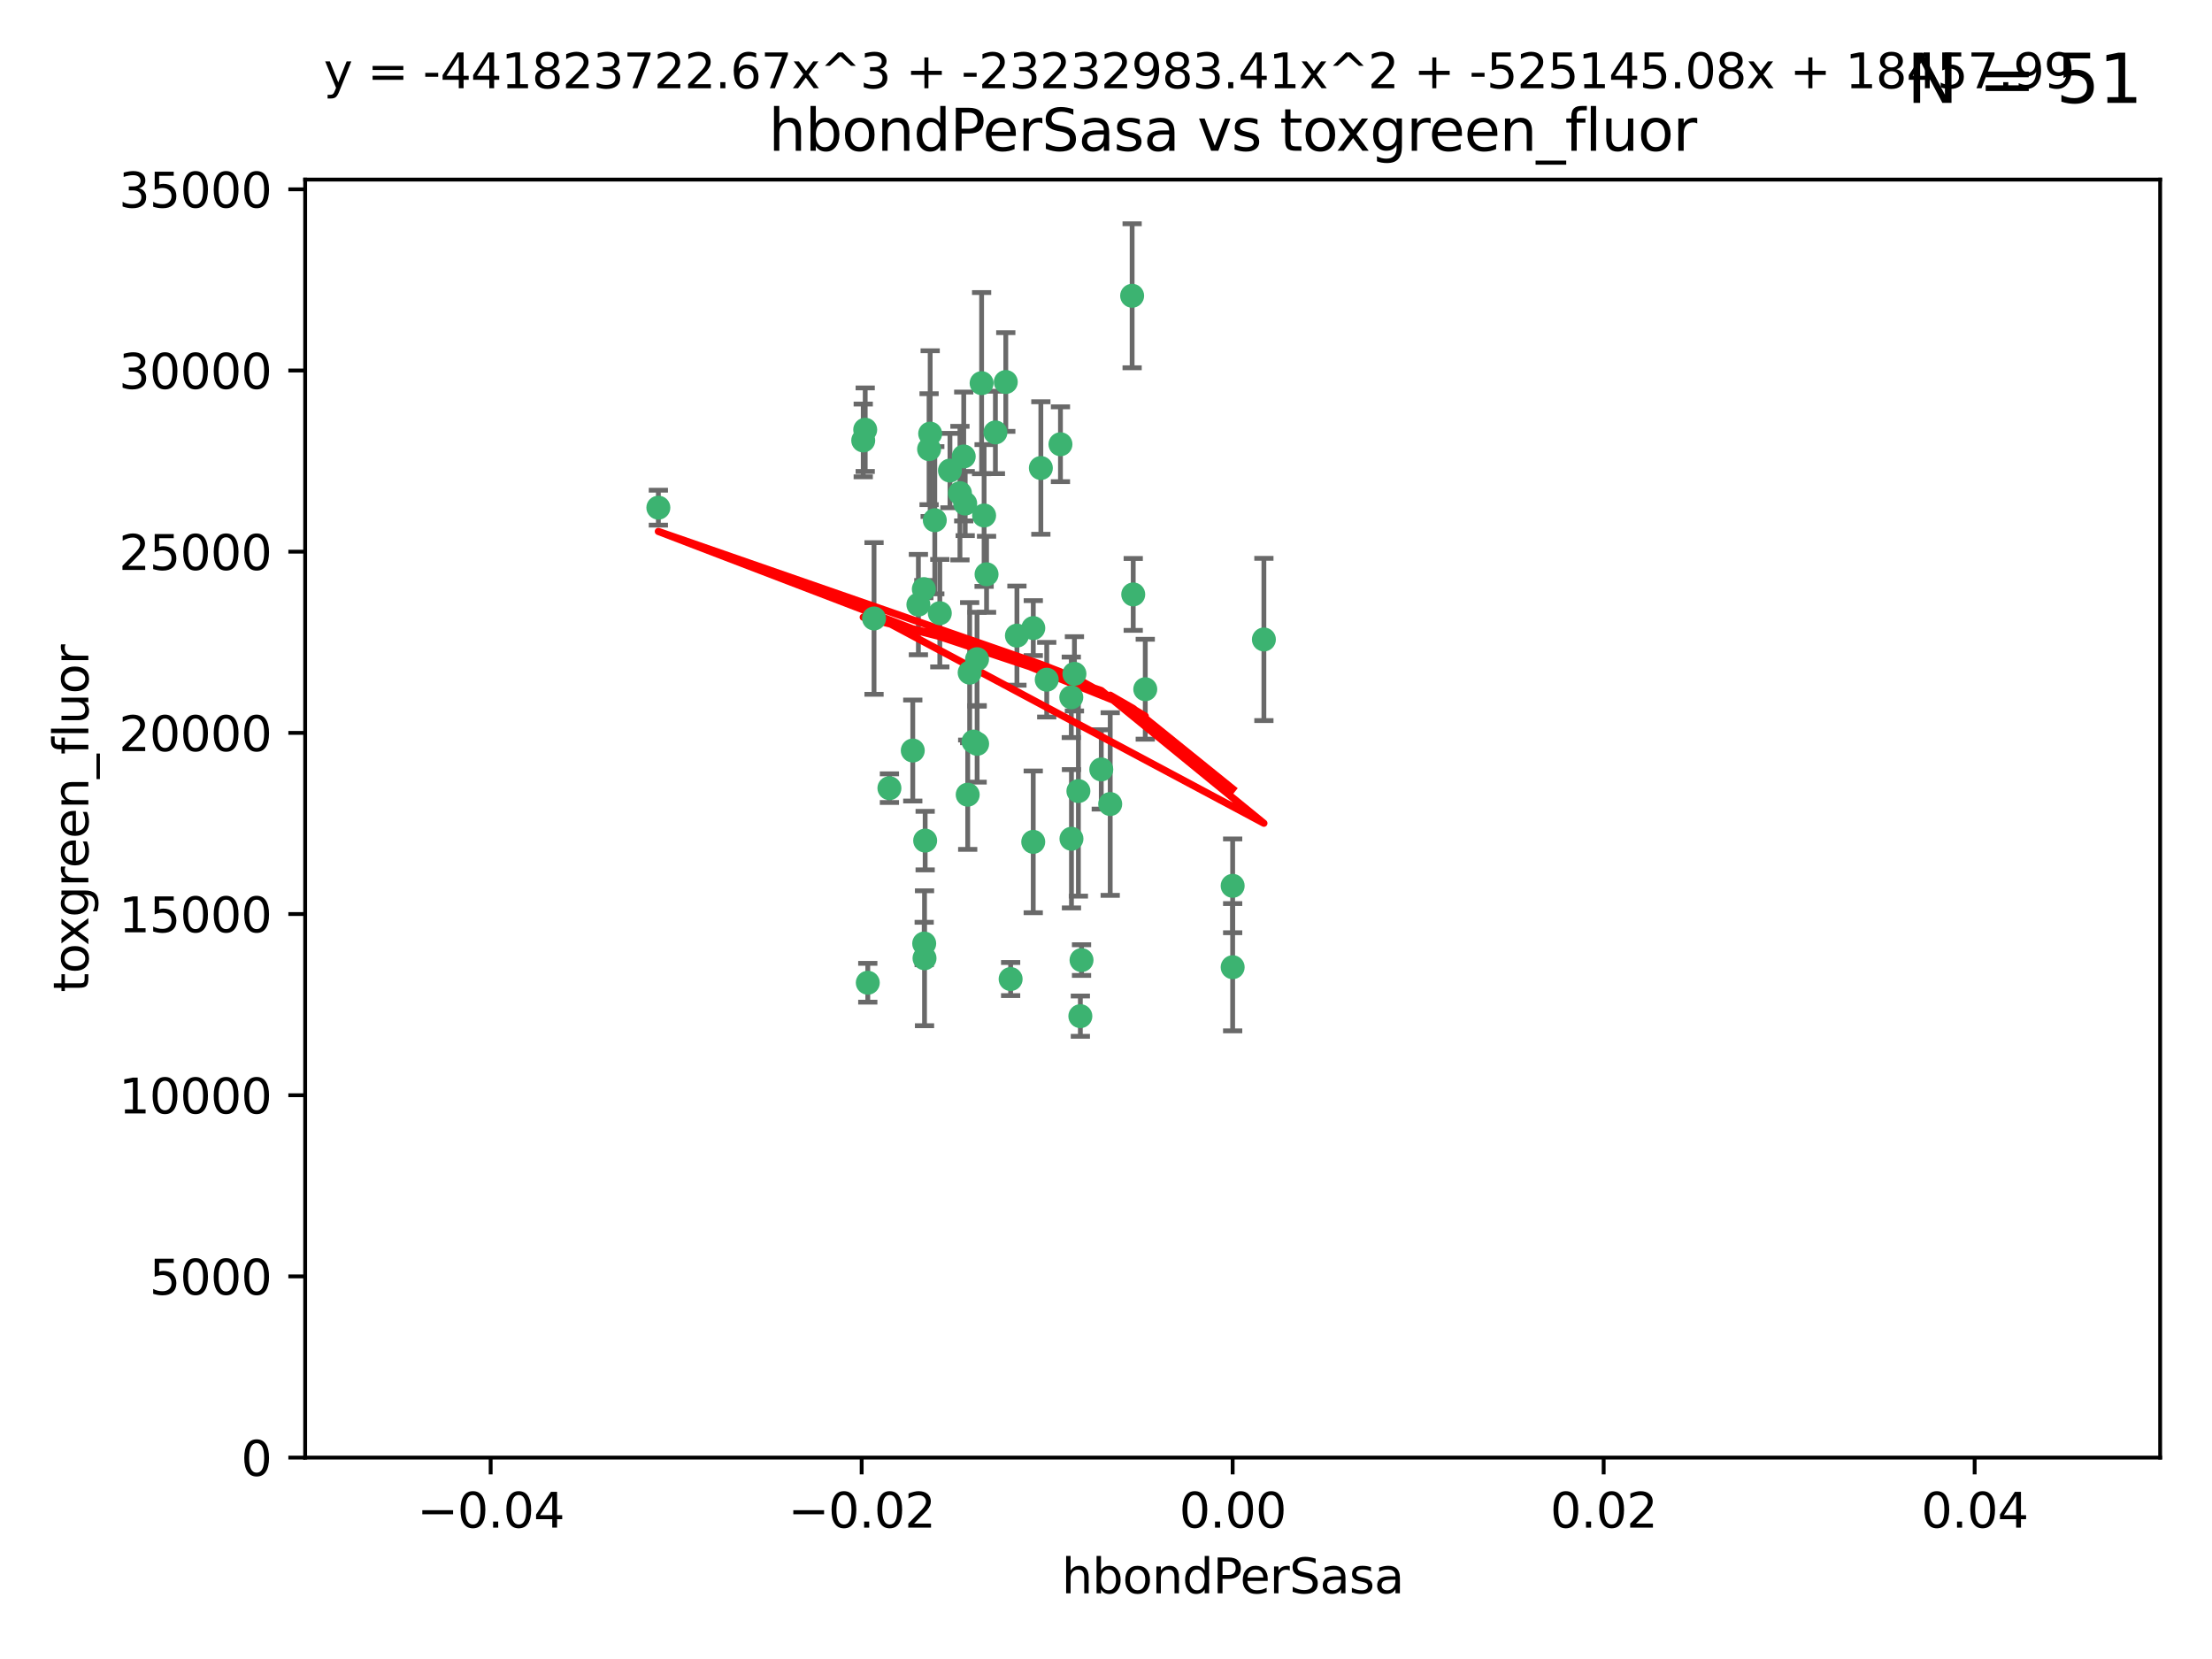 <?xml version="1.0" encoding="utf-8" standalone="no"?>
<!DOCTYPE svg PUBLIC "-//W3C//DTD SVG 1.1//EN"
  "http://www.w3.org/Graphics/SVG/1.1/DTD/svg11.dtd">
<svg xmlns:xlink="http://www.w3.org/1999/xlink" width="460.8pt" height="345.6pt" viewBox="0 0 460.8 345.6" xmlns="http://www.w3.org/2000/svg" version="1.1">
 <defs>
  <style type="text/css">*{stroke-linejoin: round; stroke-linecap: butt}</style>
 </defs>
 <g id="figure_1">
  <g id="patch_1">
   <path d="M 0 345.6 
L 460.8 345.6 
L 460.8 0 
L 0 0 
z
" style="fill: #ffffff"/>
  </g>
  <g id="axes_1">
   <g id="patch_2">
    <path d="M 63.571 303.64 
L 450 303.64 
L 450 37.411 
L 63.571 37.411 
z
" style="fill: #ffffff"/>
   </g>
   <g id="PathCollection_1">
    <defs>
     <path id="m6ad18c0cd9" d="M 0 1.118 
C 0.297 1.118 0.581 1 0.791 0.791 
C 1 0.581 1.118 0.297 1.118 0 
C 1.118 -0.297 1 -0.581 0.791 -0.791 
C 0.581 -1 0.297 -1.118 0 -1.118 
C -0.297 -1.118 -0.581 -1 -0.791 -0.791 
C -1 -0.581 -1.118 -0.297 -1.118 0 
C -1.118 0.297 -1 0.581 -0.791 0.791 
C -0.581 1 -0.297 1.118 0 1.118 
z
" style="stroke: #3cb371"/>
    </defs>
    <g clip-path="url(#p59a19ec574)">
     <use xlink:href="#m6ad18c0cd9" x="197.895" y="98.026" style="fill: #3cb371; stroke: #3cb371"/>
     <use xlink:href="#m6ad18c0cd9" x="200.763" y="95.094" style="fill: #3cb371; stroke: #3cb371"/>
     <use xlink:href="#m6ad18c0cd9" x="180.24" y="89.516" style="fill: #3cb371; stroke: #3cb371"/>
     <use xlink:href="#m6ad18c0cd9" x="209.523" y="79.578" style="fill: #3cb371; stroke: #3cb371"/>
     <use xlink:href="#m6ad18c0cd9" x="199.974" y="102.727" style="fill: #3cb371; stroke: #3cb371"/>
     <use xlink:href="#m6ad18c0cd9" x="182.078" y="128.839" style="fill: #3cb371; stroke: #3cb371"/>
     <use xlink:href="#m6ad18c0cd9" x="203.536" y="137.321" style="fill: #3cb371; stroke: #3cb371"/>
     <use xlink:href="#m6ad18c0cd9" x="179.827" y="91.754" style="fill: #3cb371; stroke: #3cb371"/>
     <use xlink:href="#m6ad18c0cd9" x="191.319" y="125.947" style="fill: #3cb371; stroke: #3cb371"/>
     <use xlink:href="#m6ad18c0cd9" x="202.808" y="154.483" style="fill: #3cb371; stroke: #3cb371"/>
     <use xlink:href="#m6ad18c0cd9" x="205.007" y="107.386" style="fill: #3cb371; stroke: #3cb371"/>
     <use xlink:href="#m6ad18c0cd9" x="205.518" y="119.635" style="fill: #3cb371; stroke: #3cb371"/>
     <use xlink:href="#m6ad18c0cd9" x="204.488" y="79.819" style="fill: #3cb371; stroke: #3cb371"/>
     <use xlink:href="#m6ad18c0cd9" x="192.451" y="122.72" style="fill: #3cb371; stroke: #3cb371"/>
     <use xlink:href="#m6ad18c0cd9" x="210.532" y="203.953" style="fill: #3cb371; stroke: #3cb371"/>
     <use xlink:href="#m6ad18c0cd9" x="207.363" y="90.084" style="fill: #3cb371; stroke: #3cb371"/>
     <use xlink:href="#m6ad18c0cd9" x="203.554" y="154.954" style="fill: #3cb371; stroke: #3cb371"/>
     <use xlink:href="#m6ad18c0cd9" x="201.069" y="104.896" style="fill: #3cb371; stroke: #3cb371"/>
     <use xlink:href="#m6ad18c0cd9" x="190.148" y="156.348" style="fill: #3cb371; stroke: #3cb371"/>
     <use xlink:href="#m6ad18c0cd9" x="137.148" y="105.756" style="fill: #3cb371; stroke: #3cb371"/>
     <use xlink:href="#m6ad18c0cd9" x="216.829" y="97.498" style="fill: #3cb371; stroke: #3cb371"/>
     <use xlink:href="#m6ad18c0cd9" x="220.913" y="92.545" style="fill: #3cb371; stroke: #3cb371"/>
     <use xlink:href="#m6ad18c0cd9" x="201.591" y="165.548" style="fill: #3cb371; stroke: #3cb371"/>
     <use xlink:href="#m6ad18c0cd9" x="193.773" y="90.332" style="fill: #3cb371; stroke: #3cb371"/>
     <use xlink:href="#m6ad18c0cd9" x="225.058" y="211.686" style="fill: #3cb371; stroke: #3cb371"/>
     <use xlink:href="#m6ad18c0cd9" x="225.302" y="200.005" style="fill: #3cb371; stroke: #3cb371"/>
     <use xlink:href="#m6ad18c0cd9" x="215.253" y="130.84" style="fill: #3cb371; stroke: #3cb371"/>
     <use xlink:href="#m6ad18c0cd9" x="192.595" y="199.62" style="fill: #3cb371; stroke: #3cb371"/>
     <use xlink:href="#m6ad18c0cd9" x="215.242" y="175.376" style="fill: #3cb371; stroke: #3cb371"/>
     <use xlink:href="#m6ad18c0cd9" x="194.735" y="108.373" style="fill: #3cb371; stroke: #3cb371"/>
     <use xlink:href="#m6ad18c0cd9" x="223.825" y="140.37" style="fill: #3cb371; stroke: #3cb371"/>
     <use xlink:href="#m6ad18c0cd9" x="193.547" y="93.572" style="fill: #3cb371; stroke: #3cb371"/>
     <use xlink:href="#m6ad18c0cd9" x="195.78" y="127.738" style="fill: #3cb371; stroke: #3cb371"/>
     <use xlink:href="#m6ad18c0cd9" x="223.169" y="145.262" style="fill: #3cb371; stroke: #3cb371"/>
     <use xlink:href="#m6ad18c0cd9" x="201.999" y="140.122" style="fill: #3cb371; stroke: #3cb371"/>
     <use xlink:href="#m6ad18c0cd9" x="235.844" y="61.614" style="fill: #3cb371; stroke: #3cb371"/>
     <use xlink:href="#m6ad18c0cd9" x="211.844" y="132.411" style="fill: #3cb371; stroke: #3cb371"/>
     <use xlink:href="#m6ad18c0cd9" x="180.776" y="204.723" style="fill: #3cb371; stroke: #3cb371"/>
     <use xlink:href="#m6ad18c0cd9" x="185.282" y="164.19" style="fill: #3cb371; stroke: #3cb371"/>
     <use xlink:href="#m6ad18c0cd9" x="263.292" y="133.213" style="fill: #3cb371; stroke: #3cb371"/>
     <use xlink:href="#m6ad18c0cd9" x="229.414" y="160.289" style="fill: #3cb371; stroke: #3cb371"/>
     <use xlink:href="#m6ad18c0cd9" x="192.527" y="196.552" style="fill: #3cb371; stroke: #3cb371"/>
     <use xlink:href="#m6ad18c0cd9" x="223.205" y="174.728" style="fill: #3cb371; stroke: #3cb371"/>
     <use xlink:href="#m6ad18c0cd9" x="218.054" y="141.593" style="fill: #3cb371; stroke: #3cb371"/>
     <use xlink:href="#m6ad18c0cd9" x="192.729" y="175.112" style="fill: #3cb371; stroke: #3cb371"/>
     <use xlink:href="#m6ad18c0cd9" x="224.65" y="164.794" style="fill: #3cb371; stroke: #3cb371"/>
     <use xlink:href="#m6ad18c0cd9" x="238.58" y="143.576" style="fill: #3cb371; stroke: #3cb371"/>
     <use xlink:href="#m6ad18c0cd9" x="231.277" y="167.495" style="fill: #3cb371; stroke: #3cb371"/>
     <use xlink:href="#m6ad18c0cd9" x="236.073" y="123.828" style="fill: #3cb371; stroke: #3cb371"/>
     <use xlink:href="#m6ad18c0cd9" x="256.786" y="201.488" style="fill: #3cb371; stroke: #3cb371"/>
     <use xlink:href="#m6ad18c0cd9" x="256.786" y="184.534" style="fill: #3cb371; stroke: #3cb371"/>
    </g>
   </g>
   <g id="matplotlib.axis_1">
    <g id="xtick_1">
     <g id="line2d_1">
      <defs>
       <path id="mfc69990b9b" d="M 0 0 
L 0 3.5 
" style="stroke: #000000; stroke-width: 0.8"/>
      </defs>
      <g>
       <use xlink:href="#mfc69990b9b" x="102.214" y="303.64" style="stroke: #000000; stroke-width: 0.8"/>
      </g>
     </g>
     <g id="text_1">
      <!-- −0.04 -->
      <g transform="translate(86.891 318.238)scale(0.1 -0.1)">
       <defs>
        <path id="DejaVuSans-2212" d="M 678 2272 
L 4684 2272 
L 4684 1741 
L 678 1741 
L 678 2272 
z
" transform="scale(0.016)"/>
        <path id="DejaVuSans-30" d="M 2034 4250 
Q 1547 4250 1301 3770 
Q 1056 3291 1056 2328 
Q 1056 1369 1301 889 
Q 1547 409 2034 409 
Q 2525 409 2770 889 
Q 3016 1369 3016 2328 
Q 3016 3291 2770 3770 
Q 2525 4250 2034 4250 
z
M 2034 4750 
Q 2819 4750 3233 4129 
Q 3647 3509 3647 2328 
Q 3647 1150 3233 529 
Q 2819 -91 2034 -91 
Q 1250 -91 836 529 
Q 422 1150 422 2328 
Q 422 3509 836 4129 
Q 1250 4750 2034 4750 
z
" transform="scale(0.016)"/>
        <path id="DejaVuSans-2e" d="M 684 794 
L 1344 794 
L 1344 0 
L 684 0 
L 684 794 
z
" transform="scale(0.016)"/>
        <path id="DejaVuSans-34" d="M 2419 4116 
L 825 1625 
L 2419 1625 
L 2419 4116 
z
M 2253 4666 
L 3047 4666 
L 3047 1625 
L 3713 1625 
L 3713 1100 
L 3047 1100 
L 3047 0 
L 2419 0 
L 2419 1100 
L 313 1100 
L 313 1709 
L 2253 4666 
z
" transform="scale(0.016)"/>
       </defs>
       <use xlink:href="#DejaVuSans-2212"/>
       <use xlink:href="#DejaVuSans-30" x="83.789"/>
       <use xlink:href="#DejaVuSans-2e" x="147.412"/>
       <use xlink:href="#DejaVuSans-30" x="179.199"/>
       <use xlink:href="#DejaVuSans-34" x="242.822"/>
      </g>
     </g>
    </g>
    <g id="xtick_2">
     <g id="line2d_2">
      <g>
       <use xlink:href="#mfc69990b9b" x="179.5" y="303.64" style="stroke: #000000; stroke-width: 0.8"/>
      </g>
     </g>
     <g id="text_2">
      <!-- −0.02 -->
      <g transform="translate(164.177 318.238)scale(0.1 -0.1)">
       <defs>
        <path id="DejaVuSans-32" d="M 1228 531 
L 3431 531 
L 3431 0 
L 469 0 
L 469 531 
Q 828 903 1448 1529 
Q 2069 2156 2228 2338 
Q 2531 2678 2651 2914 
Q 2772 3150 2772 3378 
Q 2772 3750 2511 3984 
Q 2250 4219 1831 4219 
Q 1534 4219 1204 4116 
Q 875 4013 500 3803 
L 500 4441 
Q 881 4594 1212 4672 
Q 1544 4750 1819 4750 
Q 2544 4750 2975 4387 
Q 3406 4025 3406 3419 
Q 3406 3131 3298 2873 
Q 3191 2616 2906 2266 
Q 2828 2175 2409 1742 
Q 1991 1309 1228 531 
z
" transform="scale(0.016)"/>
       </defs>
       <use xlink:href="#DejaVuSans-2212"/>
       <use xlink:href="#DejaVuSans-30" x="83.789"/>
       <use xlink:href="#DejaVuSans-2e" x="147.412"/>
       <use xlink:href="#DejaVuSans-30" x="179.199"/>
       <use xlink:href="#DejaVuSans-32" x="242.822"/>
      </g>
     </g>
    </g>
    <g id="xtick_3">
     <g id="line2d_3">
      <g>
       <use xlink:href="#mfc69990b9b" x="256.786" y="303.64" style="stroke: #000000; stroke-width: 0.8"/>
      </g>
     </g>
     <g id="text_3">
      <!-- 0.00 -->
      <g transform="translate(245.653 318.238)scale(0.1 -0.1)">
       <use xlink:href="#DejaVuSans-30"/>
       <use xlink:href="#DejaVuSans-2e" x="63.623"/>
       <use xlink:href="#DejaVuSans-30" x="95.41"/>
       <use xlink:href="#DejaVuSans-30" x="159.033"/>
      </g>
     </g>
    </g>
    <g id="xtick_4">
     <g id="line2d_4">
      <g>
       <use xlink:href="#mfc69990b9b" x="334.071" y="303.64" style="stroke: #000000; stroke-width: 0.8"/>
      </g>
     </g>
     <g id="text_4">
      <!-- 0.02 -->
      <g transform="translate(322.939 318.238)scale(0.1 -0.1)">
       <use xlink:href="#DejaVuSans-30"/>
       <use xlink:href="#DejaVuSans-2e" x="63.623"/>
       <use xlink:href="#DejaVuSans-30" x="95.41"/>
       <use xlink:href="#DejaVuSans-32" x="159.033"/>
      </g>
     </g>
    </g>
    <g id="xtick_5">
     <g id="line2d_5">
      <g>
       <use xlink:href="#mfc69990b9b" x="411.357" y="303.64" style="stroke: #000000; stroke-width: 0.8"/>
      </g>
     </g>
     <g id="text_5">
      <!-- 0.04 -->
      <g transform="translate(400.224 318.238)scale(0.1 -0.1)">
       <use xlink:href="#DejaVuSans-30"/>
       <use xlink:href="#DejaVuSans-2e" x="63.623"/>
       <use xlink:href="#DejaVuSans-30" x="95.41"/>
       <use xlink:href="#DejaVuSans-34" x="159.033"/>
      </g>
     </g>
    </g>
    <g id="text_6">
     <!-- hbondPerSasa -->
     <g transform="translate(221.168 331.917)scale(0.1 -0.1)">
      <defs>
       <path id="DejaVuSans-68" d="M 3513 2113 
L 3513 0 
L 2938 0 
L 2938 2094 
Q 2938 2591 2744 2837 
Q 2550 3084 2163 3084 
Q 1697 3084 1428 2787 
Q 1159 2491 1159 1978 
L 1159 0 
L 581 0 
L 581 4863 
L 1159 4863 
L 1159 2956 
Q 1366 3272 1645 3428 
Q 1925 3584 2291 3584 
Q 2894 3584 3203 3211 
Q 3513 2838 3513 2113 
z
" transform="scale(0.016)"/>
       <path id="DejaVuSans-62" d="M 3116 1747 
Q 3116 2381 2855 2742 
Q 2594 3103 2138 3103 
Q 1681 3103 1420 2742 
Q 1159 2381 1159 1747 
Q 1159 1113 1420 752 
Q 1681 391 2138 391 
Q 2594 391 2855 752 
Q 3116 1113 3116 1747 
z
M 1159 2969 
Q 1341 3281 1617 3432 
Q 1894 3584 2278 3584 
Q 2916 3584 3314 3078 
Q 3713 2572 3713 1747 
Q 3713 922 3314 415 
Q 2916 -91 2278 -91 
Q 1894 -91 1617 61 
Q 1341 213 1159 525 
L 1159 0 
L 581 0 
L 581 4863 
L 1159 4863 
L 1159 2969 
z
" transform="scale(0.016)"/>
       <path id="DejaVuSans-6f" d="M 1959 3097 
Q 1497 3097 1228 2736 
Q 959 2375 959 1747 
Q 959 1119 1226 758 
Q 1494 397 1959 397 
Q 2419 397 2687 759 
Q 2956 1122 2956 1747 
Q 2956 2369 2687 2733 
Q 2419 3097 1959 3097 
z
M 1959 3584 
Q 2709 3584 3137 3096 
Q 3566 2609 3566 1747 
Q 3566 888 3137 398 
Q 2709 -91 1959 -91 
Q 1206 -91 779 398 
Q 353 888 353 1747 
Q 353 2609 779 3096 
Q 1206 3584 1959 3584 
z
" transform="scale(0.016)"/>
       <path id="DejaVuSans-6e" d="M 3513 2113 
L 3513 0 
L 2938 0 
L 2938 2094 
Q 2938 2591 2744 2837 
Q 2550 3084 2163 3084 
Q 1697 3084 1428 2787 
Q 1159 2491 1159 1978 
L 1159 0 
L 581 0 
L 581 3500 
L 1159 3500 
L 1159 2956 
Q 1366 3272 1645 3428 
Q 1925 3584 2291 3584 
Q 2894 3584 3203 3211 
Q 3513 2838 3513 2113 
z
" transform="scale(0.016)"/>
       <path id="DejaVuSans-64" d="M 2906 2969 
L 2906 4863 
L 3481 4863 
L 3481 0 
L 2906 0 
L 2906 525 
Q 2725 213 2448 61 
Q 2172 -91 1784 -91 
Q 1150 -91 751 415 
Q 353 922 353 1747 
Q 353 2572 751 3078 
Q 1150 3584 1784 3584 
Q 2172 3584 2448 3432 
Q 2725 3281 2906 2969 
z
M 947 1747 
Q 947 1113 1208 752 
Q 1469 391 1925 391 
Q 2381 391 2643 752 
Q 2906 1113 2906 1747 
Q 2906 2381 2643 2742 
Q 2381 3103 1925 3103 
Q 1469 3103 1208 2742 
Q 947 2381 947 1747 
z
" transform="scale(0.016)"/>
       <path id="DejaVuSans-50" d="M 1259 4147 
L 1259 2394 
L 2053 2394 
Q 2494 2394 2734 2622 
Q 2975 2850 2975 3272 
Q 2975 3691 2734 3919 
Q 2494 4147 2053 4147 
L 1259 4147 
z
M 628 4666 
L 2053 4666 
Q 2838 4666 3239 4311 
Q 3641 3956 3641 3272 
Q 3641 2581 3239 2228 
Q 2838 1875 2053 1875 
L 1259 1875 
L 1259 0 
L 628 0 
L 628 4666 
z
" transform="scale(0.016)"/>
       <path id="DejaVuSans-65" d="M 3597 1894 
L 3597 1613 
L 953 1613 
Q 991 1019 1311 708 
Q 1631 397 2203 397 
Q 2534 397 2845 478 
Q 3156 559 3463 722 
L 3463 178 
Q 3153 47 2828 -22 
Q 2503 -91 2169 -91 
Q 1331 -91 842 396 
Q 353 884 353 1716 
Q 353 2575 817 3079 
Q 1281 3584 2069 3584 
Q 2775 3584 3186 3129 
Q 3597 2675 3597 1894 
z
M 3022 2063 
Q 3016 2534 2758 2815 
Q 2500 3097 2075 3097 
Q 1594 3097 1305 2825 
Q 1016 2553 972 2059 
L 3022 2063 
z
" transform="scale(0.016)"/>
       <path id="DejaVuSans-72" d="M 2631 2963 
Q 2534 3019 2420 3045 
Q 2306 3072 2169 3072 
Q 1681 3072 1420 2755 
Q 1159 2438 1159 1844 
L 1159 0 
L 581 0 
L 581 3500 
L 1159 3500 
L 1159 2956 
Q 1341 3275 1631 3429 
Q 1922 3584 2338 3584 
Q 2397 3584 2469 3576 
Q 2541 3569 2628 3553 
L 2631 2963 
z
" transform="scale(0.016)"/>
       <path id="DejaVuSans-53" d="M 3425 4513 
L 3425 3897 
Q 3066 4069 2747 4153 
Q 2428 4238 2131 4238 
Q 1616 4238 1336 4038 
Q 1056 3838 1056 3469 
Q 1056 3159 1242 3001 
Q 1428 2844 1947 2747 
L 2328 2669 
Q 3034 2534 3370 2195 
Q 3706 1856 3706 1288 
Q 3706 609 3251 259 
Q 2797 -91 1919 -91 
Q 1588 -91 1214 -16 
Q 841 59 441 206 
L 441 856 
Q 825 641 1194 531 
Q 1563 422 1919 422 
Q 2459 422 2753 634 
Q 3047 847 3047 1241 
Q 3047 1584 2836 1778 
Q 2625 1972 2144 2069 
L 1759 2144 
Q 1053 2284 737 2584 
Q 422 2884 422 3419 
Q 422 4038 858 4394 
Q 1294 4750 2059 4750 
Q 2388 4750 2728 4690 
Q 3069 4631 3425 4513 
z
" transform="scale(0.016)"/>
       <path id="DejaVuSans-61" d="M 2194 1759 
Q 1497 1759 1228 1600 
Q 959 1441 959 1056 
Q 959 750 1161 570 
Q 1363 391 1709 391 
Q 2188 391 2477 730 
Q 2766 1069 2766 1631 
L 2766 1759 
L 2194 1759 
z
M 3341 1997 
L 3341 0 
L 2766 0 
L 2766 531 
Q 2569 213 2275 61 
Q 1981 -91 1556 -91 
Q 1019 -91 701 211 
Q 384 513 384 1019 
Q 384 1609 779 1909 
Q 1175 2209 1959 2209 
L 2766 2209 
L 2766 2266 
Q 2766 2663 2505 2880 
Q 2244 3097 1772 3097 
Q 1472 3097 1187 3025 
Q 903 2953 641 2809 
L 641 3341 
Q 956 3463 1253 3523 
Q 1550 3584 1831 3584 
Q 2591 3584 2966 3190 
Q 3341 2797 3341 1997 
z
" transform="scale(0.016)"/>
       <path id="DejaVuSans-73" d="M 2834 3397 
L 2834 2853 
Q 2591 2978 2328 3040 
Q 2066 3103 1784 3103 
Q 1356 3103 1142 2972 
Q 928 2841 928 2578 
Q 928 2378 1081 2264 
Q 1234 2150 1697 2047 
L 1894 2003 
Q 2506 1872 2764 1633 
Q 3022 1394 3022 966 
Q 3022 478 2636 193 
Q 2250 -91 1575 -91 
Q 1294 -91 989 -36 
Q 684 19 347 128 
L 347 722 
Q 666 556 975 473 
Q 1284 391 1588 391 
Q 1994 391 2212 530 
Q 2431 669 2431 922 
Q 2431 1156 2273 1281 
Q 2116 1406 1581 1522 
L 1381 1569 
Q 847 1681 609 1914 
Q 372 2147 372 2553 
Q 372 3047 722 3315 
Q 1072 3584 1716 3584 
Q 2034 3584 2315 3537 
Q 2597 3491 2834 3397 
z
" transform="scale(0.016)"/>
      </defs>
      <use xlink:href="#DejaVuSans-68"/>
      <use xlink:href="#DejaVuSans-62" x="63.379"/>
      <use xlink:href="#DejaVuSans-6f" x="126.855"/>
      <use xlink:href="#DejaVuSans-6e" x="188.037"/>
      <use xlink:href="#DejaVuSans-64" x="251.416"/>
      <use xlink:href="#DejaVuSans-50" x="314.893"/>
      <use xlink:href="#DejaVuSans-65" x="371.57"/>
      <use xlink:href="#DejaVuSans-72" x="433.094"/>
      <use xlink:href="#DejaVuSans-53" x="474.207"/>
      <use xlink:href="#DejaVuSans-61" x="537.684"/>
      <use xlink:href="#DejaVuSans-73" x="598.963"/>
      <use xlink:href="#DejaVuSans-61" x="651.062"/>
     </g>
    </g>
   </g>
   <g id="matplotlib.axis_2">
    <g id="ytick_1">
     <g id="line2d_6">
      <defs>
       <path id="mf412ca027b" d="M 0 0 
L -3.5 0 
" style="stroke: #000000; stroke-width: 0.8"/>
      </defs>
      <g>
       <use xlink:href="#mf412ca027b" x="63.571" y="303.64" style="stroke: #000000; stroke-width: 0.8"/>
      </g>
     </g>
     <g id="text_7">
      <!-- 0 -->
      <g transform="translate(50.209 307.439)scale(0.1 -0.1)">
       <use xlink:href="#DejaVuSans-30"/>
      </g>
     </g>
    </g>
    <g id="ytick_2">
     <g id="line2d_7">
      <g>
       <use xlink:href="#mf412ca027b" x="63.571" y="265.897" style="stroke: #000000; stroke-width: 0.8"/>
      </g>
     </g>
     <g id="text_8">
      <!-- 5000 -->
      <g transform="translate(31.121 269.696)scale(0.1 -0.1)">
       <defs>
        <path id="DejaVuSans-35" d="M 691 4666 
L 3169 4666 
L 3169 4134 
L 1269 4134 
L 1269 2991 
Q 1406 3038 1543 3061 
Q 1681 3084 1819 3084 
Q 2600 3084 3056 2656 
Q 3513 2228 3513 1497 
Q 3513 744 3044 326 
Q 2575 -91 1722 -91 
Q 1428 -91 1123 -41 
Q 819 9 494 109 
L 494 744 
Q 775 591 1075 516 
Q 1375 441 1709 441 
Q 2250 441 2565 725 
Q 2881 1009 2881 1497 
Q 2881 1984 2565 2268 
Q 2250 2553 1709 2553 
Q 1456 2553 1204 2497 
Q 953 2441 691 2322 
L 691 4666 
z
" transform="scale(0.016)"/>
       </defs>
       <use xlink:href="#DejaVuSans-35"/>
       <use xlink:href="#DejaVuSans-30" x="63.623"/>
       <use xlink:href="#DejaVuSans-30" x="127.246"/>
       <use xlink:href="#DejaVuSans-30" x="190.869"/>
      </g>
     </g>
    </g>
    <g id="ytick_3">
     <g id="line2d_8">
      <g>
       <use xlink:href="#mf412ca027b" x="63.571" y="228.154" style="stroke: #000000; stroke-width: 0.8"/>
      </g>
     </g>
     <g id="text_9">
      <!-- 10000 -->
      <g transform="translate(24.759 231.953)scale(0.1 -0.1)">
       <defs>
        <path id="DejaVuSans-31" d="M 794 531 
L 1825 531 
L 1825 4091 
L 703 3866 
L 703 4441 
L 1819 4666 
L 2450 4666 
L 2450 531 
L 3481 531 
L 3481 0 
L 794 0 
L 794 531 
z
" transform="scale(0.016)"/>
       </defs>
       <use xlink:href="#DejaVuSans-31"/>
       <use xlink:href="#DejaVuSans-30" x="63.623"/>
       <use xlink:href="#DejaVuSans-30" x="127.246"/>
       <use xlink:href="#DejaVuSans-30" x="190.869"/>
       <use xlink:href="#DejaVuSans-30" x="254.492"/>
      </g>
     </g>
    </g>
    <g id="ytick_4">
     <g id="line2d_9">
      <g>
       <use xlink:href="#mf412ca027b" x="63.571" y="190.411" style="stroke: #000000; stroke-width: 0.8"/>
      </g>
     </g>
     <g id="text_10">
      <!-- 15000 -->
      <g transform="translate(24.759 194.21)scale(0.1 -0.1)">
       <use xlink:href="#DejaVuSans-31"/>
       <use xlink:href="#DejaVuSans-35" x="63.623"/>
       <use xlink:href="#DejaVuSans-30" x="127.246"/>
       <use xlink:href="#DejaVuSans-30" x="190.869"/>
       <use xlink:href="#DejaVuSans-30" x="254.492"/>
      </g>
     </g>
    </g>
    <g id="ytick_5">
     <g id="line2d_10">
      <g>
       <use xlink:href="#mf412ca027b" x="63.571" y="152.668" style="stroke: #000000; stroke-width: 0.8"/>
      </g>
     </g>
     <g id="text_11">
      <!-- 20000 -->
      <g transform="translate(24.759 156.467)scale(0.1 -0.1)">
       <use xlink:href="#DejaVuSans-32"/>
       <use xlink:href="#DejaVuSans-30" x="63.623"/>
       <use xlink:href="#DejaVuSans-30" x="127.246"/>
       <use xlink:href="#DejaVuSans-30" x="190.869"/>
       <use xlink:href="#DejaVuSans-30" x="254.492"/>
      </g>
     </g>
    </g>
    <g id="ytick_6">
     <g id="line2d_11">
      <g>
       <use xlink:href="#mf412ca027b" x="63.571" y="114.925" style="stroke: #000000; stroke-width: 0.8"/>
      </g>
     </g>
     <g id="text_12">
      <!-- 25000 -->
      <g transform="translate(24.759 118.724)scale(0.1 -0.1)">
       <use xlink:href="#DejaVuSans-32"/>
       <use xlink:href="#DejaVuSans-35" x="63.623"/>
       <use xlink:href="#DejaVuSans-30" x="127.246"/>
       <use xlink:href="#DejaVuSans-30" x="190.869"/>
       <use xlink:href="#DejaVuSans-30" x="254.492"/>
      </g>
     </g>
    </g>
    <g id="ytick_7">
     <g id="line2d_12">
      <g>
       <use xlink:href="#mf412ca027b" x="63.571" y="77.181" style="stroke: #000000; stroke-width: 0.8"/>
      </g>
     </g>
     <g id="text_13">
      <!-- 30000 -->
      <g transform="translate(24.759 80.981)scale(0.1 -0.1)">
       <defs>
        <path id="DejaVuSans-33" d="M 2597 2516 
Q 3050 2419 3304 2112 
Q 3559 1806 3559 1356 
Q 3559 666 3084 287 
Q 2609 -91 1734 -91 
Q 1441 -91 1130 -33 
Q 819 25 488 141 
L 488 750 
Q 750 597 1062 519 
Q 1375 441 1716 441 
Q 2309 441 2620 675 
Q 2931 909 2931 1356 
Q 2931 1769 2642 2001 
Q 2353 2234 1838 2234 
L 1294 2234 
L 1294 2753 
L 1863 2753 
Q 2328 2753 2575 2939 
Q 2822 3125 2822 3475 
Q 2822 3834 2567 4026 
Q 2313 4219 1838 4219 
Q 1578 4219 1281 4162 
Q 984 4106 628 3988 
L 628 4550 
Q 988 4650 1302 4700 
Q 1616 4750 1894 4750 
Q 2613 4750 3031 4423 
Q 3450 4097 3450 3541 
Q 3450 3153 3228 2886 
Q 3006 2619 2597 2516 
z
" transform="scale(0.016)"/>
       </defs>
       <use xlink:href="#DejaVuSans-33"/>
       <use xlink:href="#DejaVuSans-30" x="63.623"/>
       <use xlink:href="#DejaVuSans-30" x="127.246"/>
       <use xlink:href="#DejaVuSans-30" x="190.869"/>
       <use xlink:href="#DejaVuSans-30" x="254.492"/>
      </g>
     </g>
    </g>
    <g id="ytick_8">
     <g id="line2d_13">
      <g>
       <use xlink:href="#mf412ca027b" x="63.571" y="39.438" style="stroke: #000000; stroke-width: 0.8"/>
      </g>
     </g>
     <g id="text_14">
      <!-- 35000 -->
      <g transform="translate(24.759 43.238)scale(0.1 -0.1)">
       <use xlink:href="#DejaVuSans-33"/>
       <use xlink:href="#DejaVuSans-35" x="63.623"/>
       <use xlink:href="#DejaVuSans-30" x="127.246"/>
       <use xlink:href="#DejaVuSans-30" x="190.869"/>
       <use xlink:href="#DejaVuSans-30" x="254.492"/>
      </g>
     </g>
    </g>
    <g id="text_15">
     <!-- toxgreen_fluor -->
     <g transform="translate(18.401 206.72)rotate(-90)scale(0.1 -0.1)">
      <defs>
       <path id="DejaVuSans-74" d="M 1172 4494 
L 1172 3500 
L 2356 3500 
L 2356 3053 
L 1172 3053 
L 1172 1153 
Q 1172 725 1289 603 
Q 1406 481 1766 481 
L 2356 481 
L 2356 0 
L 1766 0 
Q 1100 0 847 248 
Q 594 497 594 1153 
L 594 3053 
L 172 3053 
L 172 3500 
L 594 3500 
L 594 4494 
L 1172 4494 
z
" transform="scale(0.016)"/>
       <path id="DejaVuSans-78" d="M 3513 3500 
L 2247 1797 
L 3578 0 
L 2900 0 
L 1881 1375 
L 863 0 
L 184 0 
L 1544 1831 
L 300 3500 
L 978 3500 
L 1906 2253 
L 2834 3500 
L 3513 3500 
z
" transform="scale(0.016)"/>
       <path id="DejaVuSans-67" d="M 2906 1791 
Q 2906 2416 2648 2759 
Q 2391 3103 1925 3103 
Q 1463 3103 1205 2759 
Q 947 2416 947 1791 
Q 947 1169 1205 825 
Q 1463 481 1925 481 
Q 2391 481 2648 825 
Q 2906 1169 2906 1791 
z
M 3481 434 
Q 3481 -459 3084 -895 
Q 2688 -1331 1869 -1331 
Q 1566 -1331 1297 -1286 
Q 1028 -1241 775 -1147 
L 775 -588 
Q 1028 -725 1275 -790 
Q 1522 -856 1778 -856 
Q 2344 -856 2625 -561 
Q 2906 -266 2906 331 
L 2906 616 
Q 2728 306 2450 153 
Q 2172 0 1784 0 
Q 1141 0 747 490 
Q 353 981 353 1791 
Q 353 2603 747 3093 
Q 1141 3584 1784 3584 
Q 2172 3584 2450 3431 
Q 2728 3278 2906 2969 
L 2906 3500 
L 3481 3500 
L 3481 434 
z
" transform="scale(0.016)"/>
       <path id="DejaVuSans-5f" d="M 3263 -1063 
L 3263 -1509 
L -63 -1509 
L -63 -1063 
L 3263 -1063 
z
" transform="scale(0.016)"/>
       <path id="DejaVuSans-66" d="M 2375 4863 
L 2375 4384 
L 1825 4384 
Q 1516 4384 1395 4259 
Q 1275 4134 1275 3809 
L 1275 3500 
L 2222 3500 
L 2222 3053 
L 1275 3053 
L 1275 0 
L 697 0 
L 697 3053 
L 147 3053 
L 147 3500 
L 697 3500 
L 697 3744 
Q 697 4328 969 4595 
Q 1241 4863 1831 4863 
L 2375 4863 
z
" transform="scale(0.016)"/>
       <path id="DejaVuSans-6c" d="M 603 4863 
L 1178 4863 
L 1178 0 
L 603 0 
L 603 4863 
z
" transform="scale(0.016)"/>
       <path id="DejaVuSans-75" d="M 544 1381 
L 544 3500 
L 1119 3500 
L 1119 1403 
Q 1119 906 1312 657 
Q 1506 409 1894 409 
Q 2359 409 2629 706 
Q 2900 1003 2900 1516 
L 2900 3500 
L 3475 3500 
L 3475 0 
L 2900 0 
L 2900 538 
Q 2691 219 2414 64 
Q 2138 -91 1772 -91 
Q 1169 -91 856 284 
Q 544 659 544 1381 
z
M 1991 3584 
L 1991 3584 
z
" transform="scale(0.016)"/>
      </defs>
      <use xlink:href="#DejaVuSans-74"/>
      <use xlink:href="#DejaVuSans-6f" x="39.209"/>
      <use xlink:href="#DejaVuSans-78" x="97.266"/>
      <use xlink:href="#DejaVuSans-67" x="156.445"/>
      <use xlink:href="#DejaVuSans-72" x="219.922"/>
      <use xlink:href="#DejaVuSans-65" x="258.785"/>
      <use xlink:href="#DejaVuSans-65" x="320.309"/>
      <use xlink:href="#DejaVuSans-6e" x="381.832"/>
      <use xlink:href="#DejaVuSans-5f" x="445.211"/>
      <use xlink:href="#DejaVuSans-66" x="495.211"/>
      <use xlink:href="#DejaVuSans-6c" x="530.416"/>
      <use xlink:href="#DejaVuSans-75" x="558.199"/>
      <use xlink:href="#DejaVuSans-6f" x="621.578"/>
      <use xlink:href="#DejaVuSans-72" x="682.76"/>
     </g>
    </g>
   </g>
   <g id="LineCollection_1">
    <path d="M 197.895 105.772 
L 197.895 90.281 
" clip-path="url(#p59a19ec574)" style="fill: none; stroke: #696969"/>
    <path d="M 200.763 108.514 
L 200.763 81.675 
" clip-path="url(#p59a19ec574)" style="fill: none; stroke: #696969"/>
    <path d="M 180.24 98.217 
L 180.24 80.815 
" clip-path="url(#p59a19ec574)" style="fill: none; stroke: #696969"/>
    <path d="M 209.523 89.863 
L 209.523 69.294 
" clip-path="url(#p59a19ec574)" style="fill: none; stroke: #696969"/>
    <path d="M 199.974 116.638 
L 199.974 88.815 
" clip-path="url(#p59a19ec574)" style="fill: none; stroke: #696969"/>
    <path d="M 182.078 144.637 
L 182.078 113.041 
" clip-path="url(#p59a19ec574)" style="fill: none; stroke: #696969"/>
    <path d="M 203.536 147.102 
L 203.536 127.541 
" clip-path="url(#p59a19ec574)" style="fill: none; stroke: #696969"/>
    <path d="M 179.827 99.334 
L 179.827 84.174 
" clip-path="url(#p59a19ec574)" style="fill: none; stroke: #696969"/>
    <path d="M 191.319 136.397 
L 191.319 115.497 
" clip-path="url(#p59a19ec574)" style="fill: none; stroke: #696969"/>
    <path d="M 202.808 155.048 
L 202.808 153.918 
" clip-path="url(#p59a19ec574)" style="fill: none; stroke: #696969"/>
    <path d="M 205.007 122.155 
L 205.007 92.617 
" clip-path="url(#p59a19ec574)" style="fill: none; stroke: #696969"/>
    <path d="M 205.518 127.554 
L 205.518 111.717 
" clip-path="url(#p59a19ec574)" style="fill: none; stroke: #696969"/>
    <path d="M 204.488 98.693 
L 204.488 60.945 
" clip-path="url(#p59a19ec574)" style="fill: none; stroke: #696969"/>
    <path d="M 192.451 124.514 
L 192.451 120.926 
" clip-path="url(#p59a19ec574)" style="fill: none; stroke: #696969"/>
    <path d="M 210.532 207.405 
L 210.532 200.501 
" clip-path="url(#p59a19ec574)" style="fill: none; stroke: #696969"/>
    <path d="M 207.363 98.668 
L 207.363 81.501 
" clip-path="url(#p59a19ec574)" style="fill: none; stroke: #696969"/>
    <path d="M 203.554 162.929 
L 203.554 146.979 
" clip-path="url(#p59a19ec574)" style="fill: none; stroke: #696969"/>
    <path d="M 201.069 111.578 
L 201.069 98.214 
" clip-path="url(#p59a19ec574)" style="fill: none; stroke: #696969"/>
    <path d="M 190.148 166.868 
L 190.148 145.829 
" clip-path="url(#p59a19ec574)" style="fill: none; stroke: #696969"/>
    <path d="M 137.148 109.392 
L 137.148 102.12 
" clip-path="url(#p59a19ec574)" style="fill: none; stroke: #696969"/>
    <path d="M 216.829 111.302 
L 216.829 83.693 
" clip-path="url(#p59a19ec574)" style="fill: none; stroke: #696969"/>
    <path d="M 220.913 100.341 
L 220.913 84.749 
" clip-path="url(#p59a19ec574)" style="fill: none; stroke: #696969"/>
    <path d="M 201.591 176.939 
L 201.591 154.157 
" clip-path="url(#p59a19ec574)" style="fill: none; stroke: #696969"/>
    <path d="M 193.773 107.592 
L 193.773 73.071 
" clip-path="url(#p59a19ec574)" style="fill: none; stroke: #696969"/>
    <path d="M 225.058 215.883 
L 225.058 207.488 
" clip-path="url(#p59a19ec574)" style="fill: none; stroke: #696969"/>
    <path d="M 225.302 203.204 
L 225.302 196.806 
" clip-path="url(#p59a19ec574)" style="fill: none; stroke: #696969"/>
    <path d="M 215.253 136.561 
L 215.253 125.12 
" clip-path="url(#p59a19ec574)" style="fill: none; stroke: #696969"/>
    <path d="M 192.595 213.675 
L 192.595 185.565 
" clip-path="url(#p59a19ec574)" style="fill: none; stroke: #696969"/>
    <path d="M 215.242 190.142 
L 215.242 160.609 
" clip-path="url(#p59a19ec574)" style="fill: none; stroke: #696969"/>
    <path d="M 194.735 123.707 
L 194.735 93.039 
" clip-path="url(#p59a19ec574)" style="fill: none; stroke: #696969"/>
    <path d="M 223.825 148.106 
L 223.825 132.634 
" clip-path="url(#p59a19ec574)" style="fill: none; stroke: #696969"/>
    <path d="M 193.547 105.129 
L 193.547 82.016 
" clip-path="url(#p59a19ec574)" style="fill: none; stroke: #696969"/>
    <path d="M 195.78 138.926 
L 195.78 116.549 
" clip-path="url(#p59a19ec574)" style="fill: none; stroke: #696969"/>
    <path d="M 223.169 153.647 
L 223.169 136.877 
" clip-path="url(#p59a19ec574)" style="fill: none; stroke: #696969"/>
    <path d="M 201.999 154.719 
L 201.999 125.526 
" clip-path="url(#p59a19ec574)" style="fill: none; stroke: #696969"/>
    <path d="M 235.844 76.614 
L 235.844 46.614 
" clip-path="url(#p59a19ec574)" style="fill: none; stroke: #696969"/>
    <path d="M 211.844 142.738 
L 211.844 122.084 
" clip-path="url(#p59a19ec574)" style="fill: none; stroke: #696969"/>
    <path d="M 180.776 208.763 
L 180.776 200.682 
" clip-path="url(#p59a19ec574)" style="fill: none; stroke: #696969"/>
    <path d="M 185.282 167.175 
L 185.282 161.206 
" clip-path="url(#p59a19ec574)" style="fill: none; stroke: #696969"/>
    <path d="M 263.292 150.11 
L 263.292 116.316 
" clip-path="url(#p59a19ec574)" style="fill: none; stroke: #696969"/>
    <path d="M 229.414 168.551 
L 229.414 152.026 
" clip-path="url(#p59a19ec574)" style="fill: none; stroke: #696969"/>
    <path d="M 192.527 200.974 
L 192.527 192.13 
" clip-path="url(#p59a19ec574)" style="fill: none; stroke: #696969"/>
    <path d="M 223.205 189.135 
L 223.205 160.322 
" clip-path="url(#p59a19ec574)" style="fill: none; stroke: #696969"/>
    <path d="M 218.054 149.363 
L 218.054 133.823 
" clip-path="url(#p59a19ec574)" style="fill: none; stroke: #696969"/>
    <path d="M 192.729 181.212 
L 192.729 169.013 
" clip-path="url(#p59a19ec574)" style="fill: none; stroke: #696969"/>
    <path d="M 224.65 186.68 
L 224.65 142.908 
" clip-path="url(#p59a19ec574)" style="fill: none; stroke: #696969"/>
    <path d="M 238.58 153.98 
L 238.58 133.171 
" clip-path="url(#p59a19ec574)" style="fill: none; stroke: #696969"/>
    <path d="M 231.277 186.519 
L 231.277 148.47 
" clip-path="url(#p59a19ec574)" style="fill: none; stroke: #696969"/>
    <path d="M 236.073 131.314 
L 236.073 116.343 
" clip-path="url(#p59a19ec574)" style="fill: none; stroke: #696969"/>
    <path d="M 256.786 214.744 
L 256.786 188.233 
" clip-path="url(#p59a19ec574)" style="fill: none; stroke: #696969"/>
    <path d="M 256.786 194.3 
L 256.786 174.769 
" clip-path="url(#p59a19ec574)" style="fill: none; stroke: #696969"/>
   </g>
   <g id="line2d_14">
    <defs>
     <path id="m10fb4cb36e" d="M 2 0 
L -2 -0 
" style="stroke: #696969"/>
    </defs>
    <g clip-path="url(#p59a19ec574)">
     <use xlink:href="#m10fb4cb36e" x="197.895" y="105.772" style="fill: #696969; stroke: #696969"/>
     <use xlink:href="#m10fb4cb36e" x="200.763" y="108.514" style="fill: #696969; stroke: #696969"/>
     <use xlink:href="#m10fb4cb36e" x="180.24" y="98.217" style="fill: #696969; stroke: #696969"/>
     <use xlink:href="#m10fb4cb36e" x="209.523" y="89.863" style="fill: #696969; stroke: #696969"/>
     <use xlink:href="#m10fb4cb36e" x="199.974" y="116.638" style="fill: #696969; stroke: #696969"/>
     <use xlink:href="#m10fb4cb36e" x="182.078" y="144.637" style="fill: #696969; stroke: #696969"/>
     <use xlink:href="#m10fb4cb36e" x="203.536" y="147.102" style="fill: #696969; stroke: #696969"/>
     <use xlink:href="#m10fb4cb36e" x="179.827" y="99.334" style="fill: #696969; stroke: #696969"/>
     <use xlink:href="#m10fb4cb36e" x="191.319" y="136.397" style="fill: #696969; stroke: #696969"/>
     <use xlink:href="#m10fb4cb36e" x="202.808" y="155.048" style="fill: #696969; stroke: #696969"/>
     <use xlink:href="#m10fb4cb36e" x="205.007" y="122.155" style="fill: #696969; stroke: #696969"/>
     <use xlink:href="#m10fb4cb36e" x="205.518" y="127.554" style="fill: #696969; stroke: #696969"/>
     <use xlink:href="#m10fb4cb36e" x="204.488" y="98.693" style="fill: #696969; stroke: #696969"/>
     <use xlink:href="#m10fb4cb36e" x="192.451" y="124.514" style="fill: #696969; stroke: #696969"/>
     <use xlink:href="#m10fb4cb36e" x="210.532" y="207.405" style="fill: #696969; stroke: #696969"/>
     <use xlink:href="#m10fb4cb36e" x="207.363" y="98.668" style="fill: #696969; stroke: #696969"/>
     <use xlink:href="#m10fb4cb36e" x="203.554" y="162.929" style="fill: #696969; stroke: #696969"/>
     <use xlink:href="#m10fb4cb36e" x="201.069" y="111.578" style="fill: #696969; stroke: #696969"/>
     <use xlink:href="#m10fb4cb36e" x="190.148" y="166.868" style="fill: #696969; stroke: #696969"/>
     <use xlink:href="#m10fb4cb36e" x="137.148" y="109.392" style="fill: #696969; stroke: #696969"/>
     <use xlink:href="#m10fb4cb36e" x="216.829" y="111.302" style="fill: #696969; stroke: #696969"/>
     <use xlink:href="#m10fb4cb36e" x="220.913" y="100.341" style="fill: #696969; stroke: #696969"/>
     <use xlink:href="#m10fb4cb36e" x="201.591" y="176.939" style="fill: #696969; stroke: #696969"/>
     <use xlink:href="#m10fb4cb36e" x="193.773" y="107.592" style="fill: #696969; stroke: #696969"/>
     <use xlink:href="#m10fb4cb36e" x="225.058" y="215.883" style="fill: #696969; stroke: #696969"/>
     <use xlink:href="#m10fb4cb36e" x="225.302" y="203.204" style="fill: #696969; stroke: #696969"/>
     <use xlink:href="#m10fb4cb36e" x="215.253" y="136.561" style="fill: #696969; stroke: #696969"/>
     <use xlink:href="#m10fb4cb36e" x="192.595" y="213.675" style="fill: #696969; stroke: #696969"/>
     <use xlink:href="#m10fb4cb36e" x="215.242" y="190.142" style="fill: #696969; stroke: #696969"/>
     <use xlink:href="#m10fb4cb36e" x="194.735" y="123.707" style="fill: #696969; stroke: #696969"/>
     <use xlink:href="#m10fb4cb36e" x="223.825" y="148.106" style="fill: #696969; stroke: #696969"/>
     <use xlink:href="#m10fb4cb36e" x="193.547" y="105.129" style="fill: #696969; stroke: #696969"/>
     <use xlink:href="#m10fb4cb36e" x="195.78" y="138.926" style="fill: #696969; stroke: #696969"/>
     <use xlink:href="#m10fb4cb36e" x="223.169" y="153.647" style="fill: #696969; stroke: #696969"/>
     <use xlink:href="#m10fb4cb36e" x="201.999" y="154.719" style="fill: #696969; stroke: #696969"/>
     <use xlink:href="#m10fb4cb36e" x="235.844" y="76.614" style="fill: #696969; stroke: #696969"/>
     <use xlink:href="#m10fb4cb36e" x="211.844" y="142.738" style="fill: #696969; stroke: #696969"/>
     <use xlink:href="#m10fb4cb36e" x="180.776" y="208.763" style="fill: #696969; stroke: #696969"/>
     <use xlink:href="#m10fb4cb36e" x="185.282" y="167.175" style="fill: #696969; stroke: #696969"/>
     <use xlink:href="#m10fb4cb36e" x="263.292" y="150.11" style="fill: #696969; stroke: #696969"/>
     <use xlink:href="#m10fb4cb36e" x="229.414" y="168.551" style="fill: #696969; stroke: #696969"/>
     <use xlink:href="#m10fb4cb36e" x="192.527" y="200.974" style="fill: #696969; stroke: #696969"/>
     <use xlink:href="#m10fb4cb36e" x="223.205" y="189.135" style="fill: #696969; stroke: #696969"/>
     <use xlink:href="#m10fb4cb36e" x="218.054" y="149.363" style="fill: #696969; stroke: #696969"/>
     <use xlink:href="#m10fb4cb36e" x="192.729" y="181.212" style="fill: #696969; stroke: #696969"/>
     <use xlink:href="#m10fb4cb36e" x="224.65" y="186.68" style="fill: #696969; stroke: #696969"/>
     <use xlink:href="#m10fb4cb36e" x="238.58" y="153.98" style="fill: #696969; stroke: #696969"/>
     <use xlink:href="#m10fb4cb36e" x="231.277" y="186.519" style="fill: #696969; stroke: #696969"/>
     <use xlink:href="#m10fb4cb36e" x="236.073" y="131.314" style="fill: #696969; stroke: #696969"/>
     <use xlink:href="#m10fb4cb36e" x="256.786" y="214.744" style="fill: #696969; stroke: #696969"/>
     <use xlink:href="#m10fb4cb36e" x="256.786" y="194.3" style="fill: #696969; stroke: #696969"/>
    </g>
   </g>
   <g id="line2d_15">
    <g clip-path="url(#p59a19ec574)">
     <use xlink:href="#m10fb4cb36e" x="197.895" y="90.281" style="fill: #696969; stroke: #696969"/>
     <use xlink:href="#m10fb4cb36e" x="200.763" y="81.675" style="fill: #696969; stroke: #696969"/>
     <use xlink:href="#m10fb4cb36e" x="180.24" y="80.815" style="fill: #696969; stroke: #696969"/>
     <use xlink:href="#m10fb4cb36e" x="209.523" y="69.294" style="fill: #696969; stroke: #696969"/>
     <use xlink:href="#m10fb4cb36e" x="199.974" y="88.815" style="fill: #696969; stroke: #696969"/>
     <use xlink:href="#m10fb4cb36e" x="182.078" y="113.041" style="fill: #696969; stroke: #696969"/>
     <use xlink:href="#m10fb4cb36e" x="203.536" y="127.541" style="fill: #696969; stroke: #696969"/>
     <use xlink:href="#m10fb4cb36e" x="179.827" y="84.174" style="fill: #696969; stroke: #696969"/>
     <use xlink:href="#m10fb4cb36e" x="191.319" y="115.497" style="fill: #696969; stroke: #696969"/>
     <use xlink:href="#m10fb4cb36e" x="202.808" y="153.918" style="fill: #696969; stroke: #696969"/>
     <use xlink:href="#m10fb4cb36e" x="205.007" y="92.617" style="fill: #696969; stroke: #696969"/>
     <use xlink:href="#m10fb4cb36e" x="205.518" y="111.717" style="fill: #696969; stroke: #696969"/>
     <use xlink:href="#m10fb4cb36e" x="204.488" y="60.945" style="fill: #696969; stroke: #696969"/>
     <use xlink:href="#m10fb4cb36e" x="192.451" y="120.926" style="fill: #696969; stroke: #696969"/>
     <use xlink:href="#m10fb4cb36e" x="210.532" y="200.501" style="fill: #696969; stroke: #696969"/>
     <use xlink:href="#m10fb4cb36e" x="207.363" y="81.501" style="fill: #696969; stroke: #696969"/>
     <use xlink:href="#m10fb4cb36e" x="203.554" y="146.979" style="fill: #696969; stroke: #696969"/>
     <use xlink:href="#m10fb4cb36e" x="201.069" y="98.214" style="fill: #696969; stroke: #696969"/>
     <use xlink:href="#m10fb4cb36e" x="190.148" y="145.829" style="fill: #696969; stroke: #696969"/>
     <use xlink:href="#m10fb4cb36e" x="137.148" y="102.12" style="fill: #696969; stroke: #696969"/>
     <use xlink:href="#m10fb4cb36e" x="216.829" y="83.693" style="fill: #696969; stroke: #696969"/>
     <use xlink:href="#m10fb4cb36e" x="220.913" y="84.749" style="fill: #696969; stroke: #696969"/>
     <use xlink:href="#m10fb4cb36e" x="201.591" y="154.157" style="fill: #696969; stroke: #696969"/>
     <use xlink:href="#m10fb4cb36e" x="193.773" y="73.071" style="fill: #696969; stroke: #696969"/>
     <use xlink:href="#m10fb4cb36e" x="225.058" y="207.488" style="fill: #696969; stroke: #696969"/>
     <use xlink:href="#m10fb4cb36e" x="225.302" y="196.806" style="fill: #696969; stroke: #696969"/>
     <use xlink:href="#m10fb4cb36e" x="215.253" y="125.12" style="fill: #696969; stroke: #696969"/>
     <use xlink:href="#m10fb4cb36e" x="192.595" y="185.565" style="fill: #696969; stroke: #696969"/>
     <use xlink:href="#m10fb4cb36e" x="215.242" y="160.609" style="fill: #696969; stroke: #696969"/>
     <use xlink:href="#m10fb4cb36e" x="194.735" y="93.039" style="fill: #696969; stroke: #696969"/>
     <use xlink:href="#m10fb4cb36e" x="223.825" y="132.634" style="fill: #696969; stroke: #696969"/>
     <use xlink:href="#m10fb4cb36e" x="193.547" y="82.016" style="fill: #696969; stroke: #696969"/>
     <use xlink:href="#m10fb4cb36e" x="195.78" y="116.549" style="fill: #696969; stroke: #696969"/>
     <use xlink:href="#m10fb4cb36e" x="223.169" y="136.877" style="fill: #696969; stroke: #696969"/>
     <use xlink:href="#m10fb4cb36e" x="201.999" y="125.526" style="fill: #696969; stroke: #696969"/>
     <use xlink:href="#m10fb4cb36e" x="235.844" y="46.614" style="fill: #696969; stroke: #696969"/>
     <use xlink:href="#m10fb4cb36e" x="211.844" y="122.084" style="fill: #696969; stroke: #696969"/>
     <use xlink:href="#m10fb4cb36e" x="180.776" y="200.682" style="fill: #696969; stroke: #696969"/>
     <use xlink:href="#m10fb4cb36e" x="185.282" y="161.206" style="fill: #696969; stroke: #696969"/>
     <use xlink:href="#m10fb4cb36e" x="263.292" y="116.316" style="fill: #696969; stroke: #696969"/>
     <use xlink:href="#m10fb4cb36e" x="229.414" y="152.026" style="fill: #696969; stroke: #696969"/>
     <use xlink:href="#m10fb4cb36e" x="192.527" y="192.13" style="fill: #696969; stroke: #696969"/>
     <use xlink:href="#m10fb4cb36e" x="223.205" y="160.322" style="fill: #696969; stroke: #696969"/>
     <use xlink:href="#m10fb4cb36e" x="218.054" y="133.823" style="fill: #696969; stroke: #696969"/>
     <use xlink:href="#m10fb4cb36e" x="192.729" y="169.013" style="fill: #696969; stroke: #696969"/>
     <use xlink:href="#m10fb4cb36e" x="224.65" y="142.908" style="fill: #696969; stroke: #696969"/>
     <use xlink:href="#m10fb4cb36e" x="238.58" y="133.171" style="fill: #696969; stroke: #696969"/>
     <use xlink:href="#m10fb4cb36e" x="231.277" y="148.47" style="fill: #696969; stroke: #696969"/>
     <use xlink:href="#m10fb4cb36e" x="236.073" y="116.343" style="fill: #696969; stroke: #696969"/>
     <use xlink:href="#m10fb4cb36e" x="256.786" y="188.233" style="fill: #696969; stroke: #696969"/>
     <use xlink:href="#m10fb4cb36e" x="256.786" y="174.769" style="fill: #696969; stroke: #696969"/>
    </g>
   </g>
   <g id="line2d_16">
    <path d="M 197.895 132.822 
L 200.763 133.536 
L 180.24 128.676 
L 209.523 135.956 
L 199.974 133.336 
L 182.078 129.119 
L 203.536 134.257 
L 179.827 128.575 
L 191.319 131.268 
L 202.808 134.064 
L 205.007 134.655 
L 205.518 134.796 
L 204.488 134.513 
L 192.451 131.531 
L 210.532 136.266 
L 207.363 135.318 
L 203.554 134.262 
L 201.069 133.614 
L 190.148 130.998 
L 137.148 110.708 
L 216.829 138.382 
L 220.913 139.953 
L 201.591 133.748 
L 193.773 131.839 
L 225.058 141.737 
L 225.302 141.848 
L 215.253 137.82 
L 192.595 131.564 
L 215.242 137.816 
L 194.735 132.065 
L 223.825 141.185 
L 193.547 131.786 
L 195.78 132.313 
L 223.169 140.899 
L 201.999 133.853 
L 235.844 147.445 
L 211.844 136.68 
L 180.776 128.806 
L 185.282 129.874 
L 263.292 171.495 
L 229.414 143.843 
L 192.527 131.548 
L 223.205 140.915 
L 218.054 138.836 
L 192.729 131.595 
L 224.65 141.552 
L 238.58 149.175 
L 231.277 144.823 
L 236.073 147.585 
L 256.786 164.308 
L 256.786 164.308 
" clip-path="url(#p59a19ec574)" style="fill: none; stroke: #ff0000; stroke-width: 1.5; stroke-linecap: square"/>
   </g>
   <g id="line2d_17">
    <defs>
     <path id="m32d0904131" d="M 0 2 
C 0.53 2 1.039 1.789 1.414 1.414 
C 1.789 1.039 2 0.53 2 0 
C 2 -0.53 1.789 -1.039 1.414 -1.414 
C 1.039 -1.789 0.53 -2 0 -2 
C -0.53 -2 -1.039 -1.789 -1.414 -1.414 
C -1.789 -1.039 -2 -0.53 -2 0 
C -2 0.53 -1.789 1.039 -1.414 1.414 
C -1.039 1.789 -0.53 2 0 2 
z
" style="stroke: #3cb371"/>
    </defs>
    <g clip-path="url(#p59a19ec574)">
     <use xlink:href="#m32d0904131" x="197.895" y="98.026" style="fill: #3cb371; stroke: #3cb371"/>
     <use xlink:href="#m32d0904131" x="200.763" y="95.094" style="fill: #3cb371; stroke: #3cb371"/>
     <use xlink:href="#m32d0904131" x="180.24" y="89.516" style="fill: #3cb371; stroke: #3cb371"/>
     <use xlink:href="#m32d0904131" x="209.523" y="79.578" style="fill: #3cb371; stroke: #3cb371"/>
     <use xlink:href="#m32d0904131" x="199.974" y="102.727" style="fill: #3cb371; stroke: #3cb371"/>
     <use xlink:href="#m32d0904131" x="182.078" y="128.839" style="fill: #3cb371; stroke: #3cb371"/>
     <use xlink:href="#m32d0904131" x="203.536" y="137.321" style="fill: #3cb371; stroke: #3cb371"/>
     <use xlink:href="#m32d0904131" x="179.827" y="91.754" style="fill: #3cb371; stroke: #3cb371"/>
     <use xlink:href="#m32d0904131" x="191.319" y="125.947" style="fill: #3cb371; stroke: #3cb371"/>
     <use xlink:href="#m32d0904131" x="202.808" y="154.483" style="fill: #3cb371; stroke: #3cb371"/>
     <use xlink:href="#m32d0904131" x="205.007" y="107.386" style="fill: #3cb371; stroke: #3cb371"/>
     <use xlink:href="#m32d0904131" x="205.518" y="119.635" style="fill: #3cb371; stroke: #3cb371"/>
     <use xlink:href="#m32d0904131" x="204.488" y="79.819" style="fill: #3cb371; stroke: #3cb371"/>
     <use xlink:href="#m32d0904131" x="192.451" y="122.72" style="fill: #3cb371; stroke: #3cb371"/>
     <use xlink:href="#m32d0904131" x="210.532" y="203.953" style="fill: #3cb371; stroke: #3cb371"/>
     <use xlink:href="#m32d0904131" x="207.363" y="90.084" style="fill: #3cb371; stroke: #3cb371"/>
     <use xlink:href="#m32d0904131" x="203.554" y="154.954" style="fill: #3cb371; stroke: #3cb371"/>
     <use xlink:href="#m32d0904131" x="201.069" y="104.896" style="fill: #3cb371; stroke: #3cb371"/>
     <use xlink:href="#m32d0904131" x="190.148" y="156.348" style="fill: #3cb371; stroke: #3cb371"/>
     <use xlink:href="#m32d0904131" x="137.148" y="105.756" style="fill: #3cb371; stroke: #3cb371"/>
     <use xlink:href="#m32d0904131" x="216.829" y="97.498" style="fill: #3cb371; stroke: #3cb371"/>
     <use xlink:href="#m32d0904131" x="220.913" y="92.545" style="fill: #3cb371; stroke: #3cb371"/>
     <use xlink:href="#m32d0904131" x="201.591" y="165.548" style="fill: #3cb371; stroke: #3cb371"/>
     <use xlink:href="#m32d0904131" x="193.773" y="90.332" style="fill: #3cb371; stroke: #3cb371"/>
     <use xlink:href="#m32d0904131" x="225.058" y="211.686" style="fill: #3cb371; stroke: #3cb371"/>
     <use xlink:href="#m32d0904131" x="225.302" y="200.005" style="fill: #3cb371; stroke: #3cb371"/>
     <use xlink:href="#m32d0904131" x="215.253" y="130.84" style="fill: #3cb371; stroke: #3cb371"/>
     <use xlink:href="#m32d0904131" x="192.595" y="199.62" style="fill: #3cb371; stroke: #3cb371"/>
     <use xlink:href="#m32d0904131" x="215.242" y="175.376" style="fill: #3cb371; stroke: #3cb371"/>
     <use xlink:href="#m32d0904131" x="194.735" y="108.373" style="fill: #3cb371; stroke: #3cb371"/>
     <use xlink:href="#m32d0904131" x="223.825" y="140.37" style="fill: #3cb371; stroke: #3cb371"/>
     <use xlink:href="#m32d0904131" x="193.547" y="93.572" style="fill: #3cb371; stroke: #3cb371"/>
     <use xlink:href="#m32d0904131" x="195.78" y="127.738" style="fill: #3cb371; stroke: #3cb371"/>
     <use xlink:href="#m32d0904131" x="223.169" y="145.262" style="fill: #3cb371; stroke: #3cb371"/>
     <use xlink:href="#m32d0904131" x="201.999" y="140.122" style="fill: #3cb371; stroke: #3cb371"/>
     <use xlink:href="#m32d0904131" x="235.844" y="61.614" style="fill: #3cb371; stroke: #3cb371"/>
     <use xlink:href="#m32d0904131" x="211.844" y="132.411" style="fill: #3cb371; stroke: #3cb371"/>
     <use xlink:href="#m32d0904131" x="180.776" y="204.723" style="fill: #3cb371; stroke: #3cb371"/>
     <use xlink:href="#m32d0904131" x="185.282" y="164.19" style="fill: #3cb371; stroke: #3cb371"/>
     <use xlink:href="#m32d0904131" x="263.292" y="133.213" style="fill: #3cb371; stroke: #3cb371"/>
     <use xlink:href="#m32d0904131" x="229.414" y="160.289" style="fill: #3cb371; stroke: #3cb371"/>
     <use xlink:href="#m32d0904131" x="192.527" y="196.552" style="fill: #3cb371; stroke: #3cb371"/>
     <use xlink:href="#m32d0904131" x="223.205" y="174.728" style="fill: #3cb371; stroke: #3cb371"/>
     <use xlink:href="#m32d0904131" x="218.054" y="141.593" style="fill: #3cb371; stroke: #3cb371"/>
     <use xlink:href="#m32d0904131" x="192.729" y="175.112" style="fill: #3cb371; stroke: #3cb371"/>
     <use xlink:href="#m32d0904131" x="224.65" y="164.794" style="fill: #3cb371; stroke: #3cb371"/>
     <use xlink:href="#m32d0904131" x="238.58" y="143.576" style="fill: #3cb371; stroke: #3cb371"/>
     <use xlink:href="#m32d0904131" x="231.277" y="167.495" style="fill: #3cb371; stroke: #3cb371"/>
     <use xlink:href="#m32d0904131" x="236.073" y="123.828" style="fill: #3cb371; stroke: #3cb371"/>
     <use xlink:href="#m32d0904131" x="256.786" y="201.488" style="fill: #3cb371; stroke: #3cb371"/>
     <use xlink:href="#m32d0904131" x="256.786" y="184.534" style="fill: #3cb371; stroke: #3cb371"/>
    </g>
   </g>
   <g id="patch_3">
    <path d="M 63.571 303.64 
L 63.571 37.411 
" style="fill: none; stroke: #000000; stroke-width: 0.8; stroke-linejoin: miter; stroke-linecap: square"/>
   </g>
   <g id="patch_4">
    <path d="M 450 303.64 
L 450 37.411 
" style="fill: none; stroke: #000000; stroke-width: 0.8; stroke-linejoin: miter; stroke-linecap: square"/>
   </g>
   <g id="patch_5">
    <path d="M 63.571 303.64 
L 450 303.64 
" style="fill: none; stroke: #000000; stroke-width: 0.8; stroke-linejoin: miter; stroke-linecap: square"/>
   </g>
   <g id="patch_6">
    <path d="M 63.571 37.411 
L 450 37.411 
" style="fill: none; stroke: #000000; stroke-width: 0.8; stroke-linejoin: miter; stroke-linecap: square"/>
   </g>
   <g id="text_16">
    <!-- N = 51 -->
    <g transform="translate(397.217 21.426)scale(0.14 -0.14)">
     <defs>
      <path id="DejaVuSans-4e" d="M 628 4666 
L 1478 4666 
L 3547 763 
L 3547 4666 
L 4159 4666 
L 4159 0 
L 3309 0 
L 1241 3903 
L 1241 0 
L 628 0 
L 628 4666 
z
" transform="scale(0.016)"/>
      <path id="DejaVuSans-20" transform="scale(0.016)"/>
      <path id="DejaVuSans-3d" d="M 678 2906 
L 4684 2906 
L 4684 2381 
L 678 2381 
L 678 2906 
z
M 678 1631 
L 4684 1631 
L 4684 1100 
L 678 1100 
L 678 1631 
z
" transform="scale(0.016)"/>
     </defs>
     <use xlink:href="#DejaVuSans-4e"/>
     <use xlink:href="#DejaVuSans-20" x="74.805"/>
     <use xlink:href="#DejaVuSans-3d" x="106.592"/>
     <use xlink:href="#DejaVuSans-20" x="190.381"/>
     <use xlink:href="#DejaVuSans-35" x="222.168"/>
     <use xlink:href="#DejaVuSans-31" x="285.791"/>
    </g>
   </g>
   <g id="text_17">
    <!-- y = -441823722.67x^3 + -23232983.41x^2 + -525145.08x + 18457.99 -->
    <g transform="translate(67.436 18.387)scale(0.1 -0.1)">
     <defs>
      <path id="DejaVuSans-79" d="M 2059 -325 
Q 1816 -950 1584 -1140 
Q 1353 -1331 966 -1331 
L 506 -1331 
L 506 -850 
L 844 -850 
Q 1081 -850 1212 -737 
Q 1344 -625 1503 -206 
L 1606 56 
L 191 3500 
L 800 3500 
L 1894 763 
L 2988 3500 
L 3597 3500 
L 2059 -325 
z
" transform="scale(0.016)"/>
      <path id="DejaVuSans-2d" d="M 313 2009 
L 1997 2009 
L 1997 1497 
L 313 1497 
L 313 2009 
z
" transform="scale(0.016)"/>
      <path id="DejaVuSans-38" d="M 2034 2216 
Q 1584 2216 1326 1975 
Q 1069 1734 1069 1313 
Q 1069 891 1326 650 
Q 1584 409 2034 409 
Q 2484 409 2743 651 
Q 3003 894 3003 1313 
Q 3003 1734 2745 1975 
Q 2488 2216 2034 2216 
z
M 1403 2484 
Q 997 2584 770 2862 
Q 544 3141 544 3541 
Q 544 4100 942 4425 
Q 1341 4750 2034 4750 
Q 2731 4750 3128 4425 
Q 3525 4100 3525 3541 
Q 3525 3141 3298 2862 
Q 3072 2584 2669 2484 
Q 3125 2378 3379 2068 
Q 3634 1759 3634 1313 
Q 3634 634 3220 271 
Q 2806 -91 2034 -91 
Q 1263 -91 848 271 
Q 434 634 434 1313 
Q 434 1759 690 2068 
Q 947 2378 1403 2484 
z
M 1172 3481 
Q 1172 3119 1398 2916 
Q 1625 2713 2034 2713 
Q 2441 2713 2670 2916 
Q 2900 3119 2900 3481 
Q 2900 3844 2670 4047 
Q 2441 4250 2034 4250 
Q 1625 4250 1398 4047 
Q 1172 3844 1172 3481 
z
" transform="scale(0.016)"/>
      <path id="DejaVuSans-37" d="M 525 4666 
L 3525 4666 
L 3525 4397 
L 1831 0 
L 1172 0 
L 2766 4134 
L 525 4134 
L 525 4666 
z
" transform="scale(0.016)"/>
      <path id="DejaVuSans-36" d="M 2113 2584 
Q 1688 2584 1439 2293 
Q 1191 2003 1191 1497 
Q 1191 994 1439 701 
Q 1688 409 2113 409 
Q 2538 409 2786 701 
Q 3034 994 3034 1497 
Q 3034 2003 2786 2293 
Q 2538 2584 2113 2584 
z
M 3366 4563 
L 3366 3988 
Q 3128 4100 2886 4159 
Q 2644 4219 2406 4219 
Q 1781 4219 1451 3797 
Q 1122 3375 1075 2522 
Q 1259 2794 1537 2939 
Q 1816 3084 2150 3084 
Q 2853 3084 3261 2657 
Q 3669 2231 3669 1497 
Q 3669 778 3244 343 
Q 2819 -91 2113 -91 
Q 1303 -91 875 529 
Q 447 1150 447 2328 
Q 447 3434 972 4092 
Q 1497 4750 2381 4750 
Q 2619 4750 2861 4703 
Q 3103 4656 3366 4563 
z
" transform="scale(0.016)"/>
      <path id="DejaVuSans-5e" d="M 2988 4666 
L 4684 2925 
L 4056 2925 
L 2681 4159 
L 1306 2925 
L 678 2925 
L 2375 4666 
L 2988 4666 
z
" transform="scale(0.016)"/>
      <path id="DejaVuSans-2b" d="M 2944 4013 
L 2944 2272 
L 4684 2272 
L 4684 1741 
L 2944 1741 
L 2944 0 
L 2419 0 
L 2419 1741 
L 678 1741 
L 678 2272 
L 2419 2272 
L 2419 4013 
L 2944 4013 
z
" transform="scale(0.016)"/>
      <path id="DejaVuSans-39" d="M 703 97 
L 703 672 
Q 941 559 1184 500 
Q 1428 441 1663 441 
Q 2288 441 2617 861 
Q 2947 1281 2994 2138 
Q 2813 1869 2534 1725 
Q 2256 1581 1919 1581 
Q 1219 1581 811 2004 
Q 403 2428 403 3163 
Q 403 3881 828 4315 
Q 1253 4750 1959 4750 
Q 2769 4750 3195 4129 
Q 3622 3509 3622 2328 
Q 3622 1225 3098 567 
Q 2575 -91 1691 -91 
Q 1453 -91 1209 -44 
Q 966 3 703 97 
z
M 1959 2075 
Q 2384 2075 2632 2365 
Q 2881 2656 2881 3163 
Q 2881 3666 2632 3958 
Q 2384 4250 1959 4250 
Q 1534 4250 1286 3958 
Q 1038 3666 1038 3163 
Q 1038 2656 1286 2365 
Q 1534 2075 1959 2075 
z
" transform="scale(0.016)"/>
     </defs>
     <use xlink:href="#DejaVuSans-79"/>
     <use xlink:href="#DejaVuSans-20" x="59.18"/>
     <use xlink:href="#DejaVuSans-3d" x="90.967"/>
     <use xlink:href="#DejaVuSans-20" x="174.756"/>
     <use xlink:href="#DejaVuSans-2d" x="206.543"/>
     <use xlink:href="#DejaVuSans-34" x="242.627"/>
     <use xlink:href="#DejaVuSans-34" x="306.25"/>
     <use xlink:href="#DejaVuSans-31" x="369.873"/>
     <use xlink:href="#DejaVuSans-38" x="433.496"/>
     <use xlink:href="#DejaVuSans-32" x="497.119"/>
     <use xlink:href="#DejaVuSans-33" x="560.742"/>
     <use xlink:href="#DejaVuSans-37" x="624.365"/>
     <use xlink:href="#DejaVuSans-32" x="687.988"/>
     <use xlink:href="#DejaVuSans-32" x="751.611"/>
     <use xlink:href="#DejaVuSans-2e" x="815.234"/>
     <use xlink:href="#DejaVuSans-36" x="847.021"/>
     <use xlink:href="#DejaVuSans-37" x="910.645"/>
     <use xlink:href="#DejaVuSans-78" x="974.268"/>
     <use xlink:href="#DejaVuSans-5e" x="1033.447"/>
     <use xlink:href="#DejaVuSans-33" x="1117.236"/>
     <use xlink:href="#DejaVuSans-20" x="1180.859"/>
     <use xlink:href="#DejaVuSans-2b" x="1212.646"/>
     <use xlink:href="#DejaVuSans-20" x="1296.436"/>
     <use xlink:href="#DejaVuSans-2d" x="1328.223"/>
     <use xlink:href="#DejaVuSans-32" x="1364.307"/>
     <use xlink:href="#DejaVuSans-33" x="1427.93"/>
     <use xlink:href="#DejaVuSans-32" x="1491.553"/>
     <use xlink:href="#DejaVuSans-33" x="1555.176"/>
     <use xlink:href="#DejaVuSans-32" x="1618.799"/>
     <use xlink:href="#DejaVuSans-39" x="1682.422"/>
     <use xlink:href="#DejaVuSans-38" x="1746.045"/>
     <use xlink:href="#DejaVuSans-33" x="1809.668"/>
     <use xlink:href="#DejaVuSans-2e" x="1873.291"/>
     <use xlink:href="#DejaVuSans-34" x="1905.078"/>
     <use xlink:href="#DejaVuSans-31" x="1968.701"/>
     <use xlink:href="#DejaVuSans-78" x="2032.324"/>
     <use xlink:href="#DejaVuSans-5e" x="2091.504"/>
     <use xlink:href="#DejaVuSans-32" x="2175.293"/>
     <use xlink:href="#DejaVuSans-20" x="2238.916"/>
     <use xlink:href="#DejaVuSans-2b" x="2270.703"/>
     <use xlink:href="#DejaVuSans-20" x="2354.492"/>
     <use xlink:href="#DejaVuSans-2d" x="2386.279"/>
     <use xlink:href="#DejaVuSans-35" x="2422.363"/>
     <use xlink:href="#DejaVuSans-32" x="2485.986"/>
     <use xlink:href="#DejaVuSans-35" x="2549.609"/>
     <use xlink:href="#DejaVuSans-31" x="2613.232"/>
     <use xlink:href="#DejaVuSans-34" x="2676.855"/>
     <use xlink:href="#DejaVuSans-35" x="2740.479"/>
     <use xlink:href="#DejaVuSans-2e" x="2804.102"/>
     <use xlink:href="#DejaVuSans-30" x="2835.889"/>
     <use xlink:href="#DejaVuSans-38" x="2899.512"/>
     <use xlink:href="#DejaVuSans-78" x="2963.135"/>
     <use xlink:href="#DejaVuSans-20" x="3022.314"/>
     <use xlink:href="#DejaVuSans-2b" x="3054.102"/>
     <use xlink:href="#DejaVuSans-20" x="3137.891"/>
     <use xlink:href="#DejaVuSans-31" x="3169.678"/>
     <use xlink:href="#DejaVuSans-38" x="3233.301"/>
     <use xlink:href="#DejaVuSans-34" x="3296.924"/>
     <use xlink:href="#DejaVuSans-35" x="3360.547"/>
     <use xlink:href="#DejaVuSans-37" x="3424.17"/>
     <use xlink:href="#DejaVuSans-2e" x="3487.793"/>
     <use xlink:href="#DejaVuSans-39" x="3519.58"/>
     <use xlink:href="#DejaVuSans-39" x="3583.203"/>
    </g>
   </g>
   <g id="text_18">
    <!-- hbondPerSasa vs toxgreen_fluor -->
    <g transform="translate(160.12 31.411)scale(0.12 -0.12)">
     <defs>
      <path id="DejaVuSans-76" d="M 191 3500 
L 800 3500 
L 1894 563 
L 2988 3500 
L 3597 3500 
L 2284 0 
L 1503 0 
L 191 3500 
z
" transform="scale(0.016)"/>
     </defs>
     <use xlink:href="#DejaVuSans-68"/>
     <use xlink:href="#DejaVuSans-62" x="63.379"/>
     <use xlink:href="#DejaVuSans-6f" x="126.855"/>
     <use xlink:href="#DejaVuSans-6e" x="188.037"/>
     <use xlink:href="#DejaVuSans-64" x="251.416"/>
     <use xlink:href="#DejaVuSans-50" x="314.893"/>
     <use xlink:href="#DejaVuSans-65" x="371.57"/>
     <use xlink:href="#DejaVuSans-72" x="433.094"/>
     <use xlink:href="#DejaVuSans-53" x="474.207"/>
     <use xlink:href="#DejaVuSans-61" x="537.684"/>
     <use xlink:href="#DejaVuSans-73" x="598.963"/>
     <use xlink:href="#DejaVuSans-61" x="651.062"/>
     <use xlink:href="#DejaVuSans-20" x="712.342"/>
     <use xlink:href="#DejaVuSans-76" x="744.129"/>
     <use xlink:href="#DejaVuSans-73" x="803.309"/>
     <use xlink:href="#DejaVuSans-20" x="855.408"/>
     <use xlink:href="#DejaVuSans-74" x="887.195"/>
     <use xlink:href="#DejaVuSans-6f" x="926.404"/>
     <use xlink:href="#DejaVuSans-78" x="984.461"/>
     <use xlink:href="#DejaVuSans-67" x="1043.641"/>
     <use xlink:href="#DejaVuSans-72" x="1107.117"/>
     <use xlink:href="#DejaVuSans-65" x="1145.98"/>
     <use xlink:href="#DejaVuSans-65" x="1207.504"/>
     <use xlink:href="#DejaVuSans-6e" x="1269.027"/>
     <use xlink:href="#DejaVuSans-5f" x="1332.406"/>
     <use xlink:href="#DejaVuSans-66" x="1382.406"/>
     <use xlink:href="#DejaVuSans-6c" x="1417.611"/>
     <use xlink:href="#DejaVuSans-75" x="1445.395"/>
     <use xlink:href="#DejaVuSans-6f" x="1508.773"/>
     <use xlink:href="#DejaVuSans-72" x="1569.955"/>
    </g>
   </g>
  </g>
 </g>
 <defs>
  <clipPath id="p59a19ec574">
   <rect x="63.571" y="37.411" width="386.429" height="266.229"/>
  </clipPath>
 </defs>
</svg>
